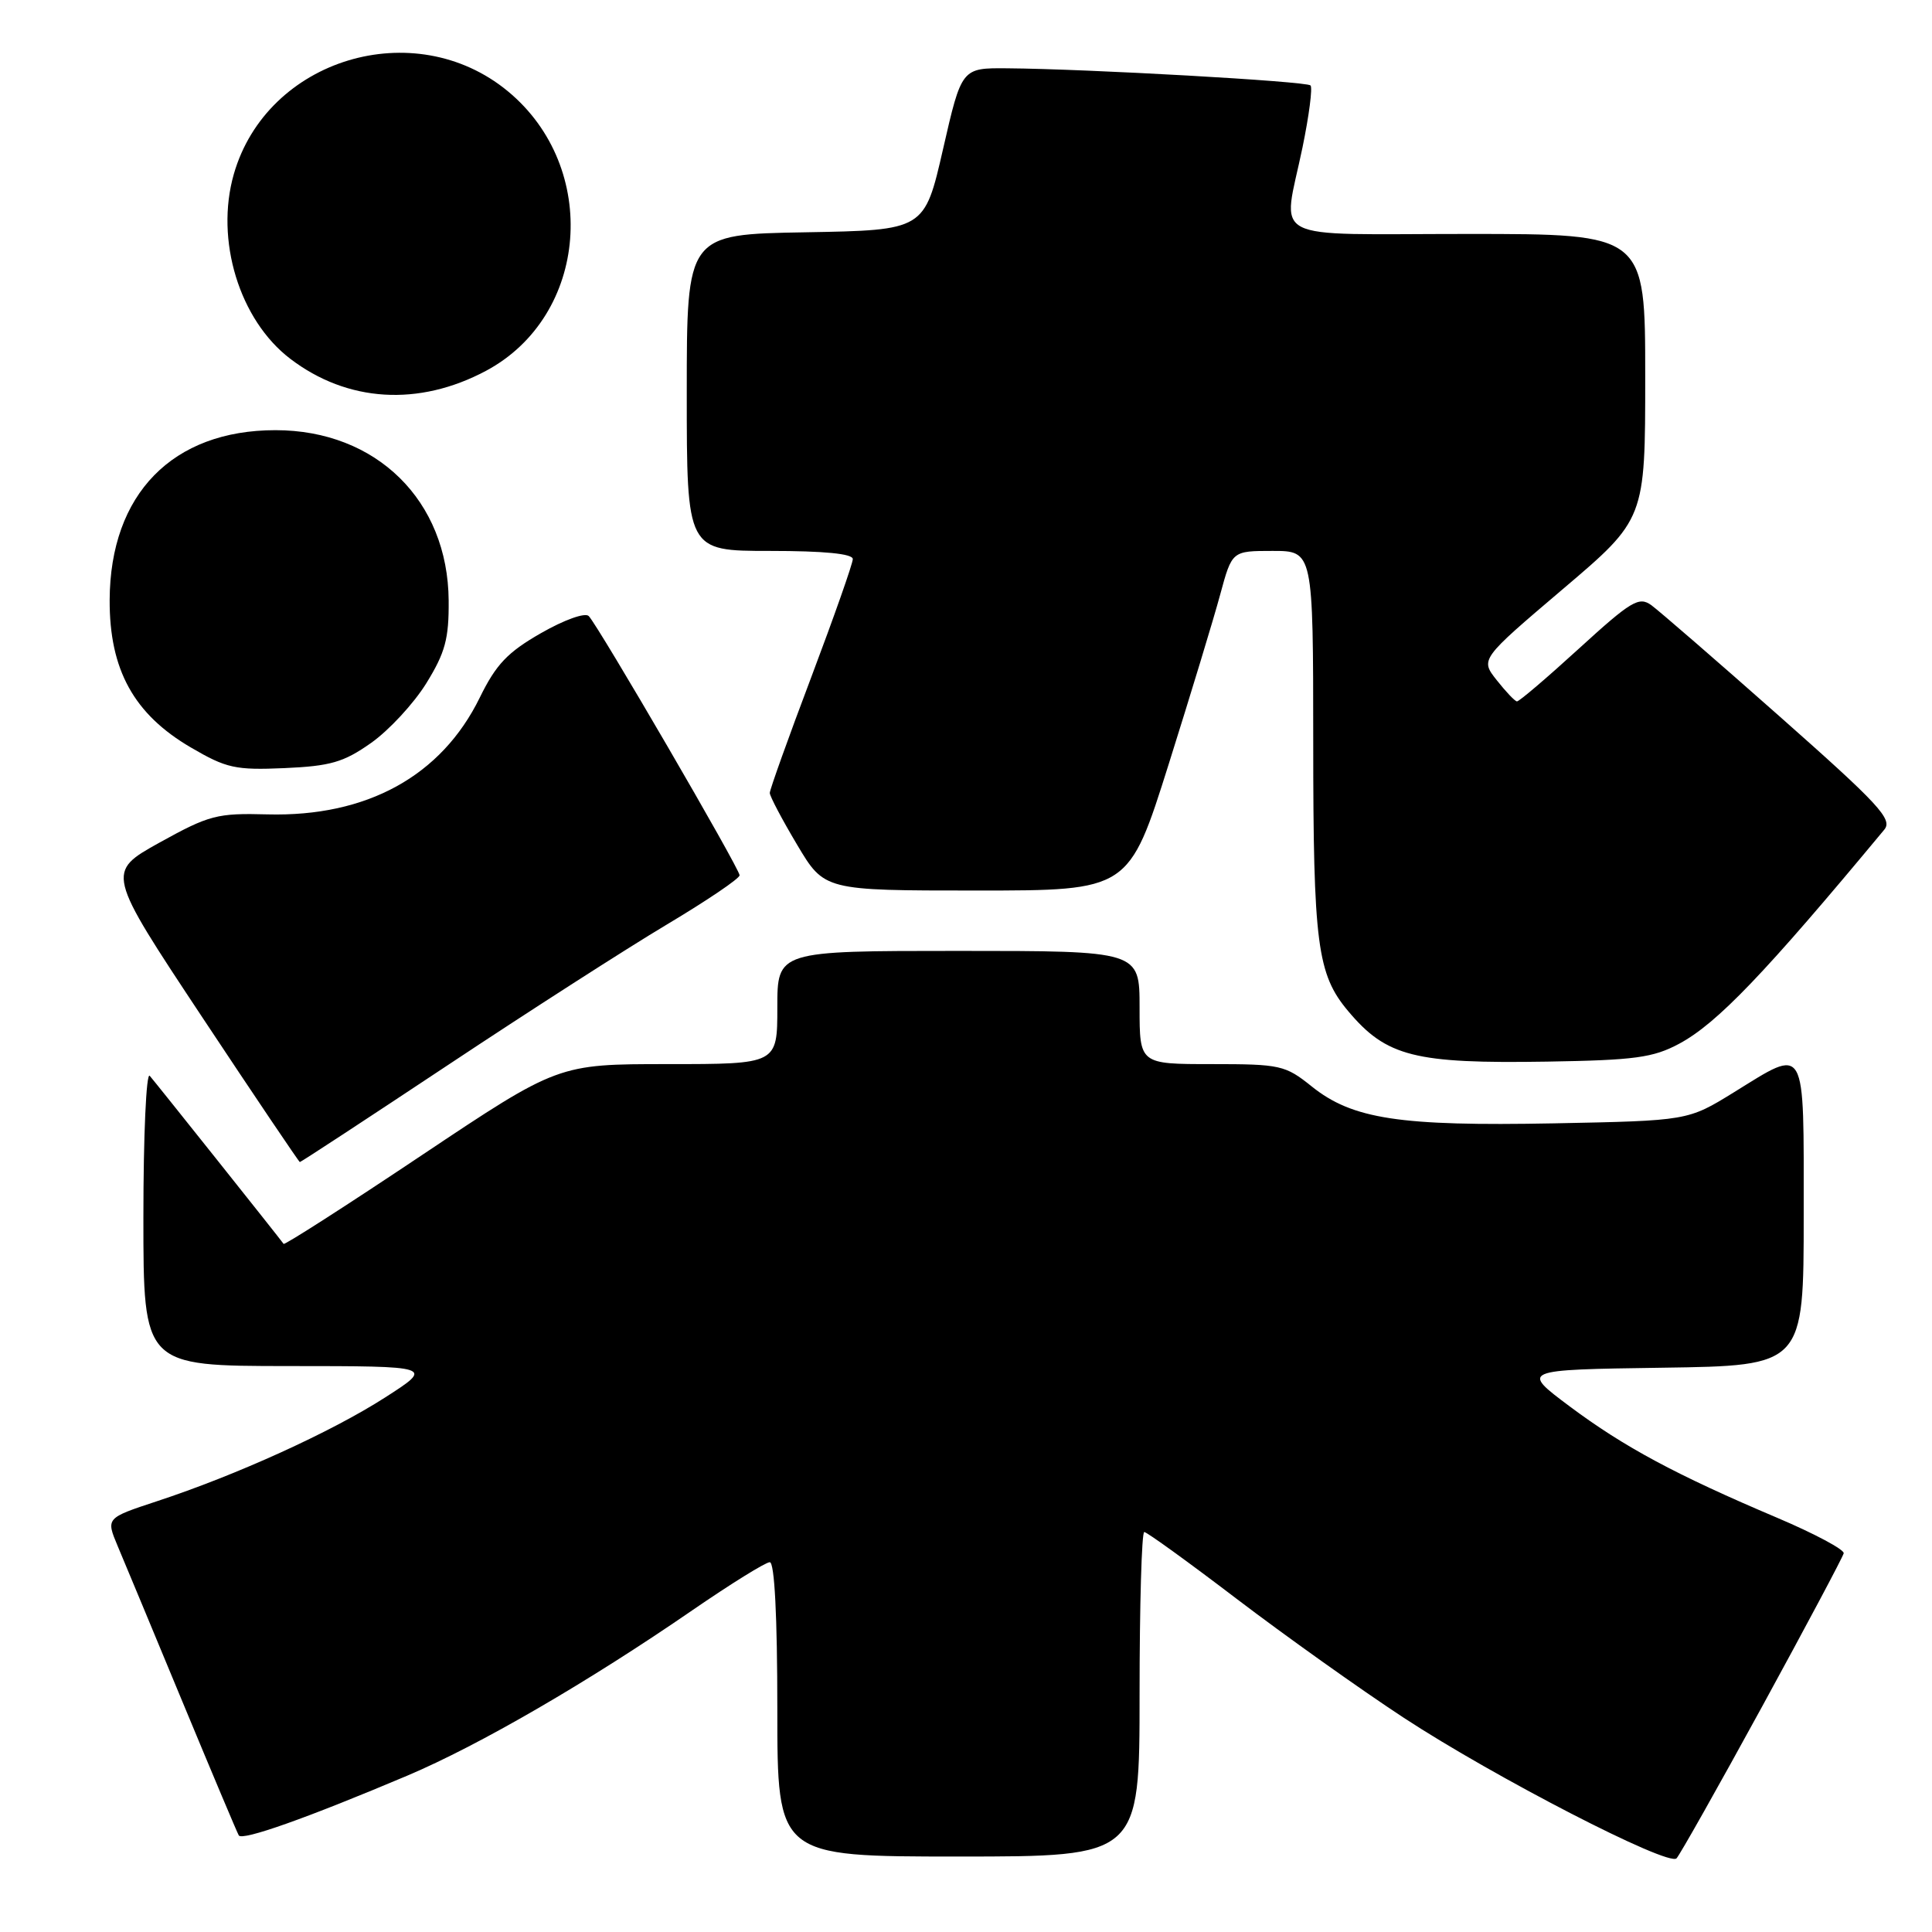 <?xml version="1.0" encoding="UTF-8" standalone="no"?>
<!DOCTYPE svg PUBLIC "-//W3C//DTD SVG 1.1//EN" "http://www.w3.org/Graphics/SVG/1.1/DTD/svg11.dtd" >
<svg xmlns="http://www.w3.org/2000/svg" xmlns:xlink="http://www.w3.org/1999/xlink" version="1.1" viewBox="0 0 256 256">
 <g >
 <path fill="currentColor"
d=" M 233.50 226.11 C 239.33 215.44 244.19 206.31 244.30 205.82 C 244.41 205.34 240.45 203.22 235.50 201.12 C 222.08 195.43 215.22 191.75 208.00 186.36 C 201.50 181.50 201.50 181.50 220.25 181.23 C 239.00 180.96 239.00 180.96 239.00 160.98 C 239.00 137.94 239.46 138.74 229.73 144.75 C 223.65 148.50 223.65 148.50 205.89 148.85 C 185.46 149.24 179.21 148.29 173.81 143.96 C 170.30 141.14 169.65 141.00 160.56 141.00 C 151.00 141.00 151.00 141.00 151.00 133.50 C 151.00 126.00 151.00 126.00 127.00 126.00 C 103.00 126.00 103.00 126.00 103.00 133.50 C 103.00 141.00 103.00 141.00 88.48 141.00 C 73.96 141.00 73.96 141.00 55.89 153.07 C 45.95 159.72 37.71 165.00 37.58 164.82 C 36.94 163.93 20.56 143.37 19.84 142.55 C 19.38 142.03 19.00 150.46 19.00 161.30 C 19.00 181.00 19.00 181.00 38.25 181.01 C 57.50 181.02 57.50 181.02 51.00 185.19 C 43.91 189.74 31.34 195.46 20.77 198.93 C 14.04 201.15 14.04 201.15 15.58 204.83 C 16.44 206.85 20.30 216.15 24.18 225.50 C 28.06 234.85 31.41 242.81 31.64 243.20 C 32.09 243.95 40.69 240.90 54.00 235.27 C 63.53 231.23 77.92 222.88 91.75 213.36 C 96.84 209.86 101.45 207.00 102.00 207.00 C 102.63 207.00 103.00 214.16 103.00 226.50 C 103.00 246.00 103.00 246.00 127.00 246.00 C 151.00 246.00 151.00 246.00 151.00 224.50 C 151.00 212.68 151.28 203.00 151.62 203.00 C 151.96 203.00 157.48 206.99 163.87 211.86 C 170.27 216.73 180.22 223.82 186.00 227.61 C 197.99 235.47 221.05 247.36 222.15 246.24 C 222.56 245.83 227.67 236.77 233.50 226.11 Z  M 59.33 141.14 C 69.99 134.06 83.04 125.68 88.35 122.51 C 93.66 119.34 98.00 116.41 98.00 115.98 C 98.00 115.09 79.29 82.94 78.01 81.63 C 77.53 81.14 74.76 82.13 71.69 83.89 C 67.25 86.43 65.73 88.03 63.57 92.44 C 58.49 102.82 48.62 108.25 35.45 107.91 C 28.76 107.73 27.73 108.00 21.15 111.64 C 14.07 115.58 14.07 115.58 26.78 134.76 C 33.78 145.32 39.61 153.96 39.73 153.98 C 39.86 153.99 48.68 148.21 59.33 141.14 Z  M 222.50 138.30 C 227.52 135.61 233.83 129.02 249.68 109.93 C 250.82 108.56 248.99 106.59 235.81 94.93 C 227.46 87.54 219.80 80.91 218.80 80.18 C 217.17 79.01 216.13 79.63 209.23 85.93 C 204.98 89.81 201.28 92.97 201.00 92.94 C 200.72 92.91 199.52 91.64 198.32 90.12 C 196.14 87.36 196.14 87.36 207.07 78.07 C 218.00 68.79 218.00 68.79 218.00 49.90 C 218.00 31.00 218.00 31.00 194.50 31.00 C 167.47 31.00 169.95 32.30 172.59 19.53 C 173.46 15.30 173.94 11.61 173.65 11.32 C 173.10 10.77 144.08 9.13 133.46 9.05 C 127.42 9.00 127.42 9.00 124.96 19.75 C 122.50 30.50 122.50 30.50 106.75 30.78 C 91.00 31.05 91.00 31.05 91.00 52.03 C 91.00 73.00 91.00 73.00 102.00 73.00 C 109.20 73.00 113.00 73.37 113.00 74.08 C 113.00 74.67 110.52 81.71 107.50 89.72 C 104.47 97.73 102.00 104.64 102.00 105.07 C 102.00 105.50 103.63 108.59 105.62 111.93 C 109.23 118.00 109.23 118.00 129.40 118.00 C 149.58 118.00 149.58 118.00 154.86 101.25 C 157.76 92.04 160.84 81.91 161.69 78.75 C 163.25 73.00 163.25 73.00 168.62 73.00 C 174.00 73.00 174.00 73.00 174.01 98.25 C 174.01 125.11 174.53 129.10 178.65 133.99 C 183.71 140.01 187.44 140.95 205.00 140.67 C 216.63 140.48 219.05 140.15 222.50 138.30 Z  M 49.16 98.45 C 51.52 96.79 54.81 93.24 56.48 90.55 C 59.00 86.47 59.49 84.64 59.45 79.58 C 59.36 66.33 49.88 57.00 36.50 57.00 C 22.86 57.00 14.59 65.47 14.53 79.50 C 14.49 88.74 17.74 94.64 25.30 99.05 C 30.00 101.80 31.19 102.06 37.69 101.78 C 43.78 101.51 45.53 101.01 49.16 98.45 Z  M 64.39 49.14 C 78.01 41.87 79.55 22.20 67.28 12.08 C 54.90 1.87 35.36 7.79 30.98 23.08 C 28.48 31.80 31.72 42.40 38.46 47.54 C 46.03 53.31 55.48 53.89 64.39 49.14 Z "/>
</g>
</svg>
